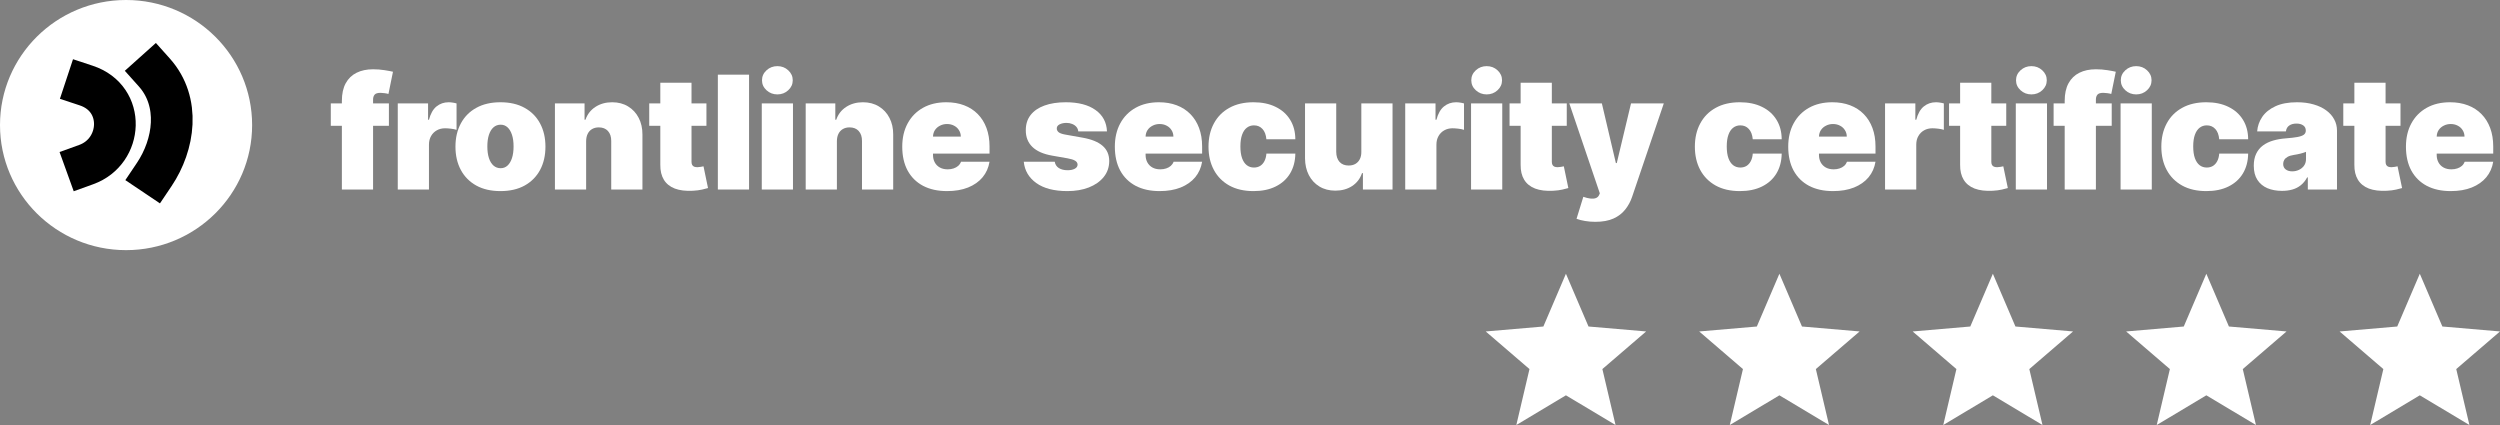 <svg width="400" height="68" viewBox="0 0 400 68" fill="none" xmlns="http://www.w3.org/2000/svg">
<rect x="0" y="0" width="400" height="68" fill="#808080" stroke="none"/>
<ellipse cx="20.17" cy="20.011" rx="20.17" ry="20.011" fill="white"/>
<path d="M24.684 11.586C28.93 16.325 27.868 23.171 24.684 27.911" stroke="black" stroke-width="6.673" stroke-linecap="square"/>
<path d="M13.801 13.691C20.17 15.798 19.639 24.224 13.801 26.33" stroke="black" stroke-width="6.673" stroke-linecap="square"/>
<path d="M62.225 16.54V20.13H52.927V16.54H62.225ZM54.7 30.324V16.146C54.7 15.009 54.904 14.067 55.315 13.319C55.725 12.571 56.303 12.012 57.051 11.641C57.799 11.27 58.679 11.085 59.692 11.085C60.325 11.085 60.94 11.132 61.537 11.228C62.14 11.324 62.586 11.408 62.876 11.479L62.152 15.033C61.971 14.979 61.76 14.937 61.519 14.907C61.278 14.871 61.067 14.853 60.886 14.853C60.416 14.853 60.099 14.952 59.936 15.149C59.773 15.347 59.692 15.607 59.692 15.93V30.324H54.7Z" fill="white"/>
<path d="M63.642 30.324V16.54H68.49V19.161H68.634C68.888 18.192 69.289 17.483 69.837 17.034C70.392 16.585 71.04 16.361 71.782 16.361C71.999 16.361 72.213 16.379 72.424 16.415C72.641 16.445 72.849 16.49 73.048 16.549V20.776C72.801 20.692 72.496 20.629 72.135 20.587C71.773 20.546 71.462 20.525 71.203 20.525C70.715 20.525 70.274 20.635 69.882 20.857C69.497 21.072 69.192 21.377 68.969 21.772C68.746 22.161 68.634 22.618 68.634 23.145V30.324H63.642Z" fill="white"/>
<path d="M80.073 30.575C78.565 30.575 77.275 30.279 76.202 29.686C75.129 29.088 74.305 28.257 73.733 27.192C73.16 26.121 72.873 24.88 72.873 23.468C72.873 22.056 73.16 20.818 73.733 19.753C74.305 18.682 75.129 17.851 76.202 17.258C77.275 16.66 78.565 16.361 80.073 16.361C81.58 16.361 82.871 16.66 83.944 17.258C85.017 17.851 85.84 18.682 86.413 19.753C86.986 20.818 87.272 22.056 87.272 23.468C87.272 24.88 86.986 26.121 86.413 27.192C85.84 28.257 85.017 29.088 83.944 29.686C82.871 30.279 81.58 30.575 80.073 30.575ZM80.109 26.914C80.531 26.914 80.896 26.773 81.203 26.492C81.511 26.211 81.749 25.81 81.918 25.29C82.087 24.769 82.171 24.15 82.171 23.432C82.171 22.708 82.087 22.089 81.918 21.575C81.749 21.054 81.511 20.653 81.203 20.372C80.896 20.091 80.531 19.95 80.109 19.95C79.663 19.95 79.28 20.091 78.96 20.372C78.641 20.653 78.397 21.054 78.228 21.575C78.059 22.089 77.975 22.708 77.975 23.432C77.975 24.15 78.059 24.769 78.228 25.29C78.397 25.81 78.641 26.211 78.96 26.492C79.28 26.773 79.663 26.914 80.109 26.914Z" fill="white"/>
<path d="M93.782 22.571V30.324H88.789V16.54H93.528V19.161H93.673C93.975 18.287 94.505 17.602 95.265 17.106C96.031 16.609 96.923 16.361 97.942 16.361C98.925 16.361 99.778 16.585 100.502 17.034C101.231 17.477 101.795 18.087 102.193 18.864C102.597 19.642 102.796 20.531 102.79 21.53V30.324H97.797V22.571C97.803 21.889 97.629 21.353 97.273 20.964C96.923 20.576 96.435 20.381 95.808 20.381C95.397 20.381 95.039 20.471 94.731 20.65C94.43 20.824 94.198 21.075 94.035 21.404C93.872 21.727 93.788 22.116 93.782 22.571Z" fill="white"/>
<path d="M113.03 16.54V20.13H103.877V16.54H113.03ZM105.65 13.238H110.642V25.891C110.642 26.082 110.675 26.244 110.742 26.375C110.808 26.501 110.911 26.597 111.049 26.663C111.188 26.722 111.366 26.752 111.583 26.752C111.734 26.752 111.909 26.734 112.108 26.698C112.313 26.663 112.463 26.633 112.56 26.609L113.283 30.09C113.06 30.156 112.741 30.237 112.325 30.333C111.915 30.428 111.426 30.491 110.859 30.521C109.714 30.581 108.752 30.464 107.974 30.171C107.196 29.872 106.611 29.402 106.22 28.762C105.828 28.122 105.638 27.32 105.65 26.357V13.238Z" fill="white"/>
<path d="M119.849 11.946V30.324H114.856V11.946H119.849Z" fill="white"/>
<path d="M121.884 30.324V16.54H126.876V30.324H121.884ZM124.38 15.105C123.704 15.105 123.126 14.883 122.643 14.441C122.161 13.998 121.92 13.466 121.92 12.843C121.92 12.221 122.161 11.689 122.643 11.246C123.126 10.803 123.704 10.582 124.38 10.582C125.061 10.582 125.64 10.803 126.116 11.246C126.599 11.689 126.84 12.221 126.84 12.843C126.84 13.466 126.599 13.998 126.116 14.441C125.64 14.883 125.061 15.105 124.38 15.105Z" fill="white"/>
<path d="M133.903 22.571V30.324H128.911V16.54H133.65V19.161H133.795C134.096 18.287 134.627 17.602 135.386 17.106C136.152 16.609 137.045 16.361 138.064 16.361C139.047 16.361 139.9 16.585 140.623 17.034C141.353 17.477 141.917 18.087 142.315 18.864C142.719 19.642 142.918 20.531 142.912 21.53V30.324H137.919V22.571C137.925 21.889 137.75 21.353 137.394 20.964C137.045 20.576 136.556 20.381 135.929 20.381C135.519 20.381 135.16 20.471 134.853 20.65C134.551 20.824 134.319 21.075 134.156 21.404C133.994 21.727 133.909 22.116 133.903 22.571Z" fill="white"/>
<path d="M151.524 30.575C150.04 30.575 148.762 30.294 147.689 29.731C146.621 29.163 145.798 28.349 145.22 27.291C144.647 26.226 144.36 24.951 144.36 23.468C144.36 22.044 144.65 20.8 145.229 19.735C145.807 18.67 146.624 17.842 147.68 17.249C148.735 16.657 149.98 16.361 151.415 16.361C152.464 16.361 153.414 16.523 154.264 16.846C155.114 17.169 155.841 17.638 156.444 18.254C157.047 18.864 157.511 19.606 157.837 20.48C158.162 21.353 158.325 22.337 158.325 23.432V24.581H145.916V21.853H153.731C153.725 21.458 153.622 21.111 153.423 20.812C153.23 20.507 152.968 20.27 152.636 20.103C152.311 19.929 151.94 19.843 151.524 19.843C151.12 19.843 150.749 19.929 150.411 20.103C150.074 20.27 149.802 20.504 149.597 20.803C149.398 21.102 149.293 21.452 149.281 21.853V24.796C149.281 25.239 149.374 25.634 149.561 25.98C149.748 26.328 150.016 26.6 150.366 26.797C150.716 26.994 151.138 27.093 151.632 27.093C151.976 27.093 152.289 27.045 152.573 26.95C152.862 26.854 153.109 26.716 153.314 26.537C153.52 26.351 153.67 26.13 153.767 25.873H158.325C158.168 26.83 157.798 27.662 157.213 28.367C156.628 29.067 155.853 29.612 154.888 30.001C153.93 30.384 152.808 30.575 151.524 30.575Z" fill="white"/>
<path d="M177.116 21.027H172.522C172.498 20.746 172.398 20.504 172.223 20.3C172.048 20.097 171.822 19.941 171.545 19.834C171.274 19.72 170.972 19.663 170.64 19.663C170.212 19.663 169.844 19.741 169.537 19.896C169.229 20.052 169.079 20.273 169.085 20.561C169.079 20.764 169.166 20.952 169.347 21.126C169.534 21.299 169.893 21.434 170.423 21.53L173.245 22.032C174.668 22.289 175.727 22.723 176.42 23.333C177.119 23.938 177.472 24.748 177.478 25.765C177.472 26.746 177.177 27.599 176.592 28.323C176.013 29.04 175.22 29.597 174.213 29.992C173.212 30.381 172.069 30.575 170.785 30.575C168.663 30.575 167.001 30.144 165.802 29.283C164.608 28.421 163.941 27.285 163.803 25.873H168.759C168.825 26.309 169.043 26.648 169.41 26.887C169.784 27.12 170.255 27.237 170.821 27.237C171.28 27.237 171.656 27.159 171.952 27.003C172.253 26.848 172.407 26.627 172.413 26.339C172.407 26.076 172.274 25.867 172.015 25.711C171.762 25.556 171.364 25.43 170.821 25.334L168.361 24.904C166.944 24.658 165.883 24.192 165.177 23.504C164.472 22.816 164.122 21.93 164.128 20.848C164.122 19.89 164.376 19.08 164.888 18.416C165.407 17.746 166.145 17.237 167.104 16.89C168.069 16.537 169.211 16.361 170.532 16.361C172.54 16.361 174.123 16.774 175.28 17.599C176.444 18.425 177.056 19.567 177.116 21.027Z" fill="white"/>
<path d="M185.538 30.575C184.055 30.575 182.777 30.294 181.704 29.731C180.636 29.163 179.813 28.349 179.234 27.291C178.662 26.226 178.375 24.951 178.375 23.468C178.375 22.044 178.665 20.8 179.243 19.735C179.822 18.67 180.639 17.842 181.695 17.249C182.75 16.657 183.995 16.361 185.43 16.361C186.479 16.361 187.429 16.523 188.279 16.846C189.129 17.169 189.856 17.638 190.459 18.254C191.062 18.864 191.526 19.606 191.852 20.48C192.177 21.353 192.34 22.337 192.34 23.432V24.581H179.931V21.853H187.745C187.739 21.458 187.637 21.111 187.438 20.812C187.245 20.507 186.983 20.27 186.651 20.103C186.325 19.929 185.955 19.843 185.538 19.843C185.134 19.843 184.764 19.929 184.426 20.103C184.088 20.27 183.817 20.504 183.612 20.803C183.413 21.102 183.307 21.452 183.295 21.853V24.796C183.295 25.239 183.389 25.634 183.576 25.98C183.763 26.328 184.031 26.6 184.381 26.797C184.731 26.994 185.153 27.093 185.647 27.093C185.991 27.093 186.304 27.045 186.588 26.95C186.877 26.854 187.124 26.716 187.329 26.537C187.534 26.351 187.685 26.13 187.782 25.873H192.34C192.183 26.83 191.812 27.662 191.228 28.367C190.643 29.067 189.868 29.612 188.903 30.001C187.944 30.384 186.823 30.575 185.538 30.575Z" fill="white"/>
<path d="M200.561 30.575C199.054 30.575 197.763 30.279 196.69 29.686C195.617 29.088 194.794 28.257 194.221 27.192C193.648 26.121 193.361 24.88 193.361 23.468C193.361 22.056 193.648 20.818 194.221 19.753C194.794 18.682 195.617 17.851 196.69 17.258C197.763 16.66 199.054 16.361 200.561 16.361C201.924 16.361 203.102 16.606 204.097 17.097C205.098 17.581 205.873 18.269 206.422 19.161C206.971 20.046 207.248 21.087 207.254 22.283H202.623C202.557 21.56 202.346 21.009 201.99 20.632C201.64 20.249 201.188 20.058 200.633 20.058C200.199 20.058 199.819 20.184 199.494 20.435C199.168 20.68 198.915 21.054 198.734 21.557C198.553 22.053 198.463 22.678 198.463 23.432C198.463 24.186 198.553 24.814 198.734 25.317C198.915 25.813 199.168 26.187 199.494 26.438C199.819 26.683 200.199 26.806 200.633 26.806C201.001 26.806 201.327 26.722 201.61 26.555C201.894 26.381 202.123 26.13 202.298 25.801C202.478 25.466 202.587 25.059 202.623 24.581H207.254C207.236 25.795 206.955 26.854 206.413 27.757C205.87 28.655 205.101 29.349 204.106 29.839C203.118 30.33 201.936 30.575 200.561 30.575Z" fill="white"/>
<path d="M217.813 24.294V16.54H222.806V30.324H218.066V27.703H217.921C217.62 28.583 217.092 29.271 216.339 29.767C215.585 30.258 214.689 30.503 213.652 30.503C212.682 30.503 211.831 30.282 211.102 29.839C210.378 29.396 209.814 28.786 209.41 28.009C209.012 27.231 208.811 26.339 208.804 25.334V16.54H213.797V24.294C213.803 24.976 213.978 25.511 214.322 25.9C214.671 26.289 215.16 26.483 215.787 26.483C216.203 26.483 216.562 26.396 216.863 26.223C217.171 26.043 217.406 25.792 217.569 25.469C217.738 25.14 217.819 24.748 217.813 24.294Z" fill="white"/>
<path d="M224.835 30.324V16.54H229.683V19.161H229.828C230.081 18.192 230.482 17.483 231.031 17.034C231.586 16.585 232.234 16.361 232.976 16.361C233.193 16.361 233.407 16.379 233.618 16.415C233.835 16.445 234.043 16.49 234.242 16.549V20.776C233.995 20.692 233.69 20.629 233.328 20.587C232.966 20.546 232.656 20.525 232.397 20.525C231.908 20.525 231.468 20.635 231.076 20.857C230.69 21.072 230.386 21.377 230.163 21.772C229.94 22.161 229.828 22.618 229.828 23.145V30.324H224.835Z" fill="white"/>
<path d="M235.369 30.324V16.54H240.362V30.324H235.369ZM237.866 15.105C237.19 15.105 236.612 14.883 236.129 14.441C235.647 13.998 235.406 13.466 235.406 12.843C235.406 12.221 235.647 11.689 236.129 11.246C236.612 10.803 237.19 10.582 237.866 10.582C238.547 10.582 239.126 10.803 239.602 11.246C240.085 11.689 240.326 12.221 240.326 12.843C240.326 13.466 240.085 13.998 239.602 14.441C239.126 14.883 238.547 15.105 237.866 15.105Z" fill="white"/>
<path d="M250.681 16.54V20.13H241.528V16.54H250.681ZM243.301 13.238H248.294V25.891C248.294 26.082 248.327 26.244 248.393 26.375C248.459 26.501 248.562 26.597 248.701 26.663C248.839 26.722 249.017 26.752 249.234 26.752C249.385 26.752 249.56 26.734 249.759 26.698C249.964 26.663 250.115 26.633 250.211 26.609L250.935 30.09C250.711 30.156 250.392 30.237 249.976 30.333C249.566 30.428 249.077 30.491 248.511 30.521C247.365 30.581 246.403 30.464 245.625 30.171C244.848 29.872 244.263 29.402 243.871 28.762C243.479 28.122 243.289 27.32 243.301 26.357V13.238Z" fill="white"/>
<path d="M255.248 35.492C254.675 35.492 254.13 35.447 253.611 35.358C253.093 35.274 252.637 35.157 252.245 35.008L253.331 31.49C253.741 31.634 254.115 31.727 254.452 31.768C254.796 31.81 255.088 31.786 255.33 31.697C255.577 31.607 255.755 31.436 255.863 31.185L255.972 30.934L251.088 16.54H256.297L258.54 26.088H258.685L260.964 16.54H266.21L261.145 31.472C260.892 32.232 260.524 32.914 260.042 33.518C259.566 34.128 258.938 34.61 258.161 34.963C257.383 35.316 256.412 35.492 255.248 35.492Z" fill="white"/>
<path d="M278.379 30.575C276.871 30.575 275.581 30.279 274.507 29.686C273.434 29.088 272.611 28.257 272.038 27.192C271.465 26.121 271.179 24.88 271.179 23.468C271.179 22.056 271.465 20.818 272.038 19.753C272.611 18.682 273.434 17.851 274.507 17.258C275.581 16.66 276.871 16.361 278.379 16.361C279.741 16.361 280.92 16.606 281.915 17.097C282.916 17.581 283.691 18.269 284.239 19.161C284.788 20.046 285.065 21.087 285.072 22.283H280.441C280.374 21.56 280.163 21.009 279.808 20.632C279.458 20.249 279.006 20.058 278.451 20.058C278.017 20.058 277.637 20.184 277.311 20.435C276.986 20.68 276.732 21.054 276.552 21.557C276.371 22.053 276.28 22.678 276.28 23.432C276.28 24.186 276.371 24.814 276.552 25.317C276.732 25.813 276.986 26.187 277.311 26.438C277.637 26.683 278.017 26.806 278.451 26.806C278.819 26.806 279.144 26.722 279.428 26.555C279.711 26.381 279.94 26.13 280.115 25.801C280.296 25.466 280.405 25.059 280.441 24.581H285.072C285.053 25.795 284.773 26.854 284.23 27.757C283.688 28.655 282.919 29.349 281.924 29.839C280.935 30.33 279.753 30.575 278.379 30.575Z" fill="white"/>
<path d="M293.279 30.575C291.796 30.575 290.517 30.294 289.444 29.731C288.377 29.163 287.554 28.349 286.975 27.291C286.402 26.226 286.116 24.951 286.116 23.468C286.116 22.044 286.405 20.8 286.984 19.735C287.563 18.67 288.38 17.842 289.435 17.249C290.49 16.657 291.735 16.361 293.17 16.361C294.22 16.361 295.169 16.523 296.019 16.846C296.87 17.169 297.596 17.638 298.199 18.254C298.802 18.864 299.266 19.606 299.592 20.48C299.918 21.353 300.08 22.337 300.08 23.432V24.581H287.671V21.853H295.486C295.48 21.458 295.377 21.111 295.178 20.812C294.985 20.507 294.723 20.27 294.391 20.103C294.066 19.929 293.695 19.843 293.279 19.843C292.875 19.843 292.504 19.929 292.166 20.103C291.829 20.27 291.557 20.504 291.352 20.803C291.153 21.102 291.048 21.452 291.036 21.853V24.796C291.036 25.239 291.129 25.634 291.316 25.98C291.503 26.328 291.771 26.6 292.121 26.797C292.471 26.994 292.893 27.093 293.387 27.093C293.731 27.093 294.045 27.045 294.328 26.95C294.617 26.854 294.865 26.716 295.07 26.537C295.275 26.351 295.425 26.13 295.522 25.873H300.08C299.924 26.83 299.553 27.662 298.968 28.367C298.383 29.067 297.608 29.612 296.643 30.001C295.685 30.384 294.563 30.575 293.279 30.575Z" fill="white"/>
<path d="M301.608 30.324V16.54H306.456V19.161H306.601C306.854 18.192 307.255 17.483 307.804 17.034C308.359 16.585 309.007 16.361 309.748 16.361C309.966 16.361 310.18 16.379 310.391 16.415C310.608 16.445 310.816 16.49 311.015 16.549V20.776C310.767 20.692 310.463 20.629 310.101 20.587C309.739 20.546 309.429 20.525 309.17 20.525C308.681 20.525 308.241 20.635 307.849 20.857C307.463 21.072 307.159 21.377 306.936 21.772C306.712 22.161 306.601 22.618 306.601 23.145V30.324H301.608Z" fill="white"/>
<path d="M320.999 16.54V20.13H311.846V16.54H320.999ZM313.619 13.238H318.612V25.891C318.612 26.082 318.645 26.244 318.711 26.375C318.777 26.501 318.88 26.597 319.019 26.663C319.157 26.722 319.335 26.752 319.552 26.752C319.703 26.752 319.878 26.734 320.077 26.698C320.282 26.663 320.432 26.633 320.529 26.609L321.253 30.09C321.029 30.156 320.71 30.237 320.294 30.333C319.884 30.428 319.395 30.491 318.829 30.521C317.683 30.581 316.721 30.464 315.943 30.171C315.165 29.872 314.581 29.402 314.189 28.762C313.797 28.122 313.607 27.32 313.619 26.357V13.238Z" fill="white"/>
<path d="M322.527 30.324V16.54H327.52V30.324H322.527ZM325.024 15.105C324.348 15.105 323.769 14.883 323.287 14.441C322.805 13.998 322.563 13.466 322.563 12.843C322.563 12.221 322.805 11.689 323.287 11.246C323.769 10.803 324.348 10.582 325.024 10.582C325.705 10.582 326.284 10.803 326.76 11.246C327.242 11.689 327.484 12.221 327.484 12.843C327.484 13.466 327.242 13.998 326.76 14.441C326.284 14.883 325.705 15.105 325.024 15.105Z" fill="white"/>
<path d="M337.875 16.54V20.13H328.577V16.54H337.875ZM330.35 30.324V16.146C330.35 15.009 330.555 14.067 330.965 13.319C331.375 12.571 331.954 12.012 332.702 11.641C333.449 11.27 334.33 11.085 335.343 11.085C335.976 11.085 336.591 11.132 337.188 11.228C337.791 11.324 338.237 11.408 338.526 11.479L337.803 15.033C337.622 14.979 337.411 14.937 337.17 14.907C336.929 14.871 336.718 14.853 336.537 14.853C336.066 14.853 335.75 14.952 335.587 15.149C335.424 15.347 335.343 15.607 335.343 15.93V30.324H330.35Z" fill="white"/>
<path d="M339.292 30.324V16.54H344.285V30.324H339.292ZM341.789 15.105C341.113 15.105 340.534 14.883 340.052 14.441C339.57 13.998 339.329 13.466 339.329 12.843C339.329 12.221 339.57 11.689 340.052 11.246C340.534 10.803 341.113 10.582 341.789 10.582C342.47 10.582 343.049 10.803 343.525 11.246C344.008 11.689 344.249 12.221 344.249 12.843C344.249 13.466 344.008 13.998 343.525 14.441C343.049 14.883 342.47 15.105 341.789 15.105Z" fill="white"/>
<path d="M353.012 30.575C351.505 30.575 350.215 30.279 349.141 29.686C348.068 29.088 347.245 28.257 346.672 27.192C346.099 26.121 345.813 24.88 345.813 23.468C345.813 22.056 346.099 20.818 346.672 19.753C347.245 18.682 348.068 17.851 349.141 17.258C350.215 16.66 351.505 16.361 353.012 16.361C354.375 16.361 355.554 16.606 356.549 17.097C357.55 17.581 358.325 18.269 358.873 19.161C359.422 20.046 359.699 21.087 359.705 22.283H355.075C355.008 21.56 354.797 21.009 354.441 20.632C354.092 20.249 353.639 20.058 353.085 20.058C352.651 20.058 352.271 20.184 351.945 20.435C351.62 20.68 351.366 21.054 351.185 21.557C351.004 22.053 350.914 22.678 350.914 23.432C350.914 24.186 351.004 24.814 351.185 25.317C351.366 25.813 351.62 26.187 351.945 26.438C352.271 26.683 352.651 26.806 353.085 26.806C353.453 26.806 353.778 26.722 354.062 26.555C354.345 26.381 354.574 26.13 354.749 25.801C354.93 25.466 355.038 25.059 355.075 24.581H359.705C359.687 25.795 359.407 26.854 358.864 27.757C358.322 28.655 357.553 29.349 356.558 29.839C355.569 30.33 354.387 30.575 353.012 30.575Z" fill="white"/>
<path d="M365.127 30.539C364.241 30.539 363.457 30.395 362.775 30.108C362.1 29.815 361.569 29.372 361.184 28.78C360.798 28.188 360.605 27.434 360.605 26.519C360.605 25.765 360.734 25.122 360.994 24.59C361.253 24.051 361.615 23.611 362.079 23.27C362.543 22.93 363.083 22.669 363.698 22.49C364.319 22.31 364.988 22.194 365.706 22.14C366.484 22.08 367.108 22.008 367.578 21.924C368.054 21.835 368.398 21.712 368.609 21.557C368.82 21.395 368.926 21.183 368.926 20.919V20.884C368.926 20.525 368.787 20.249 368.51 20.058C368.232 19.867 367.877 19.771 367.442 19.771C366.966 19.771 366.577 19.875 366.276 20.085C365.98 20.288 365.802 20.602 365.742 21.027H361.147C361.208 20.19 361.476 19.418 361.952 18.712C362.435 18 363.137 17.432 364.06 17.007C364.982 16.576 366.134 16.361 367.515 16.361C368.51 16.361 369.402 16.478 370.192 16.711C370.982 16.938 371.654 17.258 372.209 17.671C372.764 18.078 373.186 18.556 373.475 19.107C373.771 19.651 373.918 20.244 373.918 20.884V30.324H369.251V28.385H369.143C368.865 28.9 368.528 29.316 368.13 29.633C367.738 29.95 367.289 30.18 366.782 30.324C366.282 30.467 365.73 30.539 365.127 30.539ZM366.755 27.416C367.135 27.416 367.491 27.338 367.822 27.183C368.16 27.027 368.434 26.803 368.645 26.51C368.856 26.217 368.962 25.861 368.962 25.442V24.294C368.829 24.347 368.688 24.398 368.537 24.446C368.392 24.494 368.235 24.539 368.066 24.581C367.904 24.622 367.729 24.661 367.542 24.697C367.361 24.733 367.171 24.766 366.972 24.796C366.586 24.856 366.27 24.954 366.022 25.092C365.781 25.224 365.6 25.388 365.48 25.586C365.365 25.777 365.308 25.992 365.308 26.232C365.308 26.615 365.444 26.908 365.715 27.111C365.986 27.314 366.333 27.416 366.755 27.416Z" fill="white"/>
<path d="M384.079 16.54V20.13H374.926V16.54H384.079ZM376.699 13.238H381.692V25.891C381.692 26.082 381.725 26.244 381.791 26.375C381.857 26.501 381.96 26.597 382.099 26.663C382.237 26.722 382.415 26.752 382.632 26.752C382.783 26.752 382.958 26.734 383.157 26.698C383.362 26.663 383.513 26.633 383.609 26.609L384.333 30.09C384.109 30.156 383.79 30.237 383.374 30.333C382.964 30.428 382.475 30.491 381.909 30.521C380.763 30.581 379.801 30.464 379.023 30.171C378.246 29.872 377.661 29.402 377.269 28.762C376.877 28.122 376.687 27.32 376.699 26.357V13.238Z" fill="white"/>
<path d="M392.115 30.575C390.632 30.575 389.353 30.294 388.28 29.731C387.213 29.163 386.39 28.349 385.811 27.291C385.238 26.226 384.952 24.951 384.952 23.468C384.952 22.044 385.241 20.8 385.82 19.735C386.399 18.67 387.216 17.842 388.271 17.249C389.326 16.657 390.571 16.361 392.006 16.361C393.055 16.361 394.005 16.523 394.855 16.846C395.706 17.169 396.432 17.638 397.035 18.254C397.638 18.864 398.102 19.606 398.428 20.48C398.754 21.353 398.916 22.337 398.916 23.432V24.581H386.507V21.853H394.322C394.316 21.458 394.213 21.111 394.014 20.812C393.821 20.507 393.559 20.27 393.227 20.103C392.902 19.929 392.531 19.843 392.115 19.843C391.711 19.843 391.34 19.929 391.002 20.103C390.665 20.27 390.393 20.504 390.188 20.803C389.989 21.102 389.884 21.452 389.872 21.853V24.796C389.872 25.239 389.965 25.634 390.152 25.98C390.339 26.328 390.607 26.6 390.957 26.797C391.307 26.994 391.729 27.093 392.223 27.093C392.567 27.093 392.881 27.045 393.164 26.95C393.453 26.854 393.701 26.716 393.906 26.537C394.111 26.351 394.261 26.13 394.358 25.873H398.916C398.76 26.83 398.389 27.662 397.804 28.367C397.219 29.067 396.444 29.612 395.479 30.001C394.521 30.384 393.399 30.575 392.115 30.575Z" fill="white"/>
<path d="M242.611 68.002L244.717 59.052L237.716 53.034L246.938 52.242L250.549 43.801L254.161 52.241L263.381 53.032L256.38 59.05L258.487 68L250.549 63.25L242.611 68.002Z" fill="white"/>
<path d="M276.766 68.002L278.872 59.052L271.871 53.034L281.093 52.242L284.704 43.801L288.316 52.241L297.536 53.032L290.535 59.05L292.642 68L284.704 63.25L276.766 68.002Z" fill="white"/>
<path d="M310.921 68.002L313.026 59.052L306.025 53.034L315.247 52.242L318.859 43.801L322.47 52.241L331.69 53.032L324.69 59.05L326.797 68L318.859 63.25L310.921 68.002Z" fill="white"/>
<path d="M345.076 68.002L347.181 59.052L340.181 53.034L349.402 52.242L353.014 43.801L356.626 52.241L365.846 53.032L358.845 59.05L360.952 68L353.014 63.25L345.076 68.002Z" fill="white"/>
<path d="M379.23 68.002L381.336 59.052L374.335 53.034L383.557 52.242L387.168 43.801L390.78 52.241L400 53.032L392.999 59.05L395.106 68L387.168 63.25L379.23 68.002Z" fill="white"/>
</svg>
